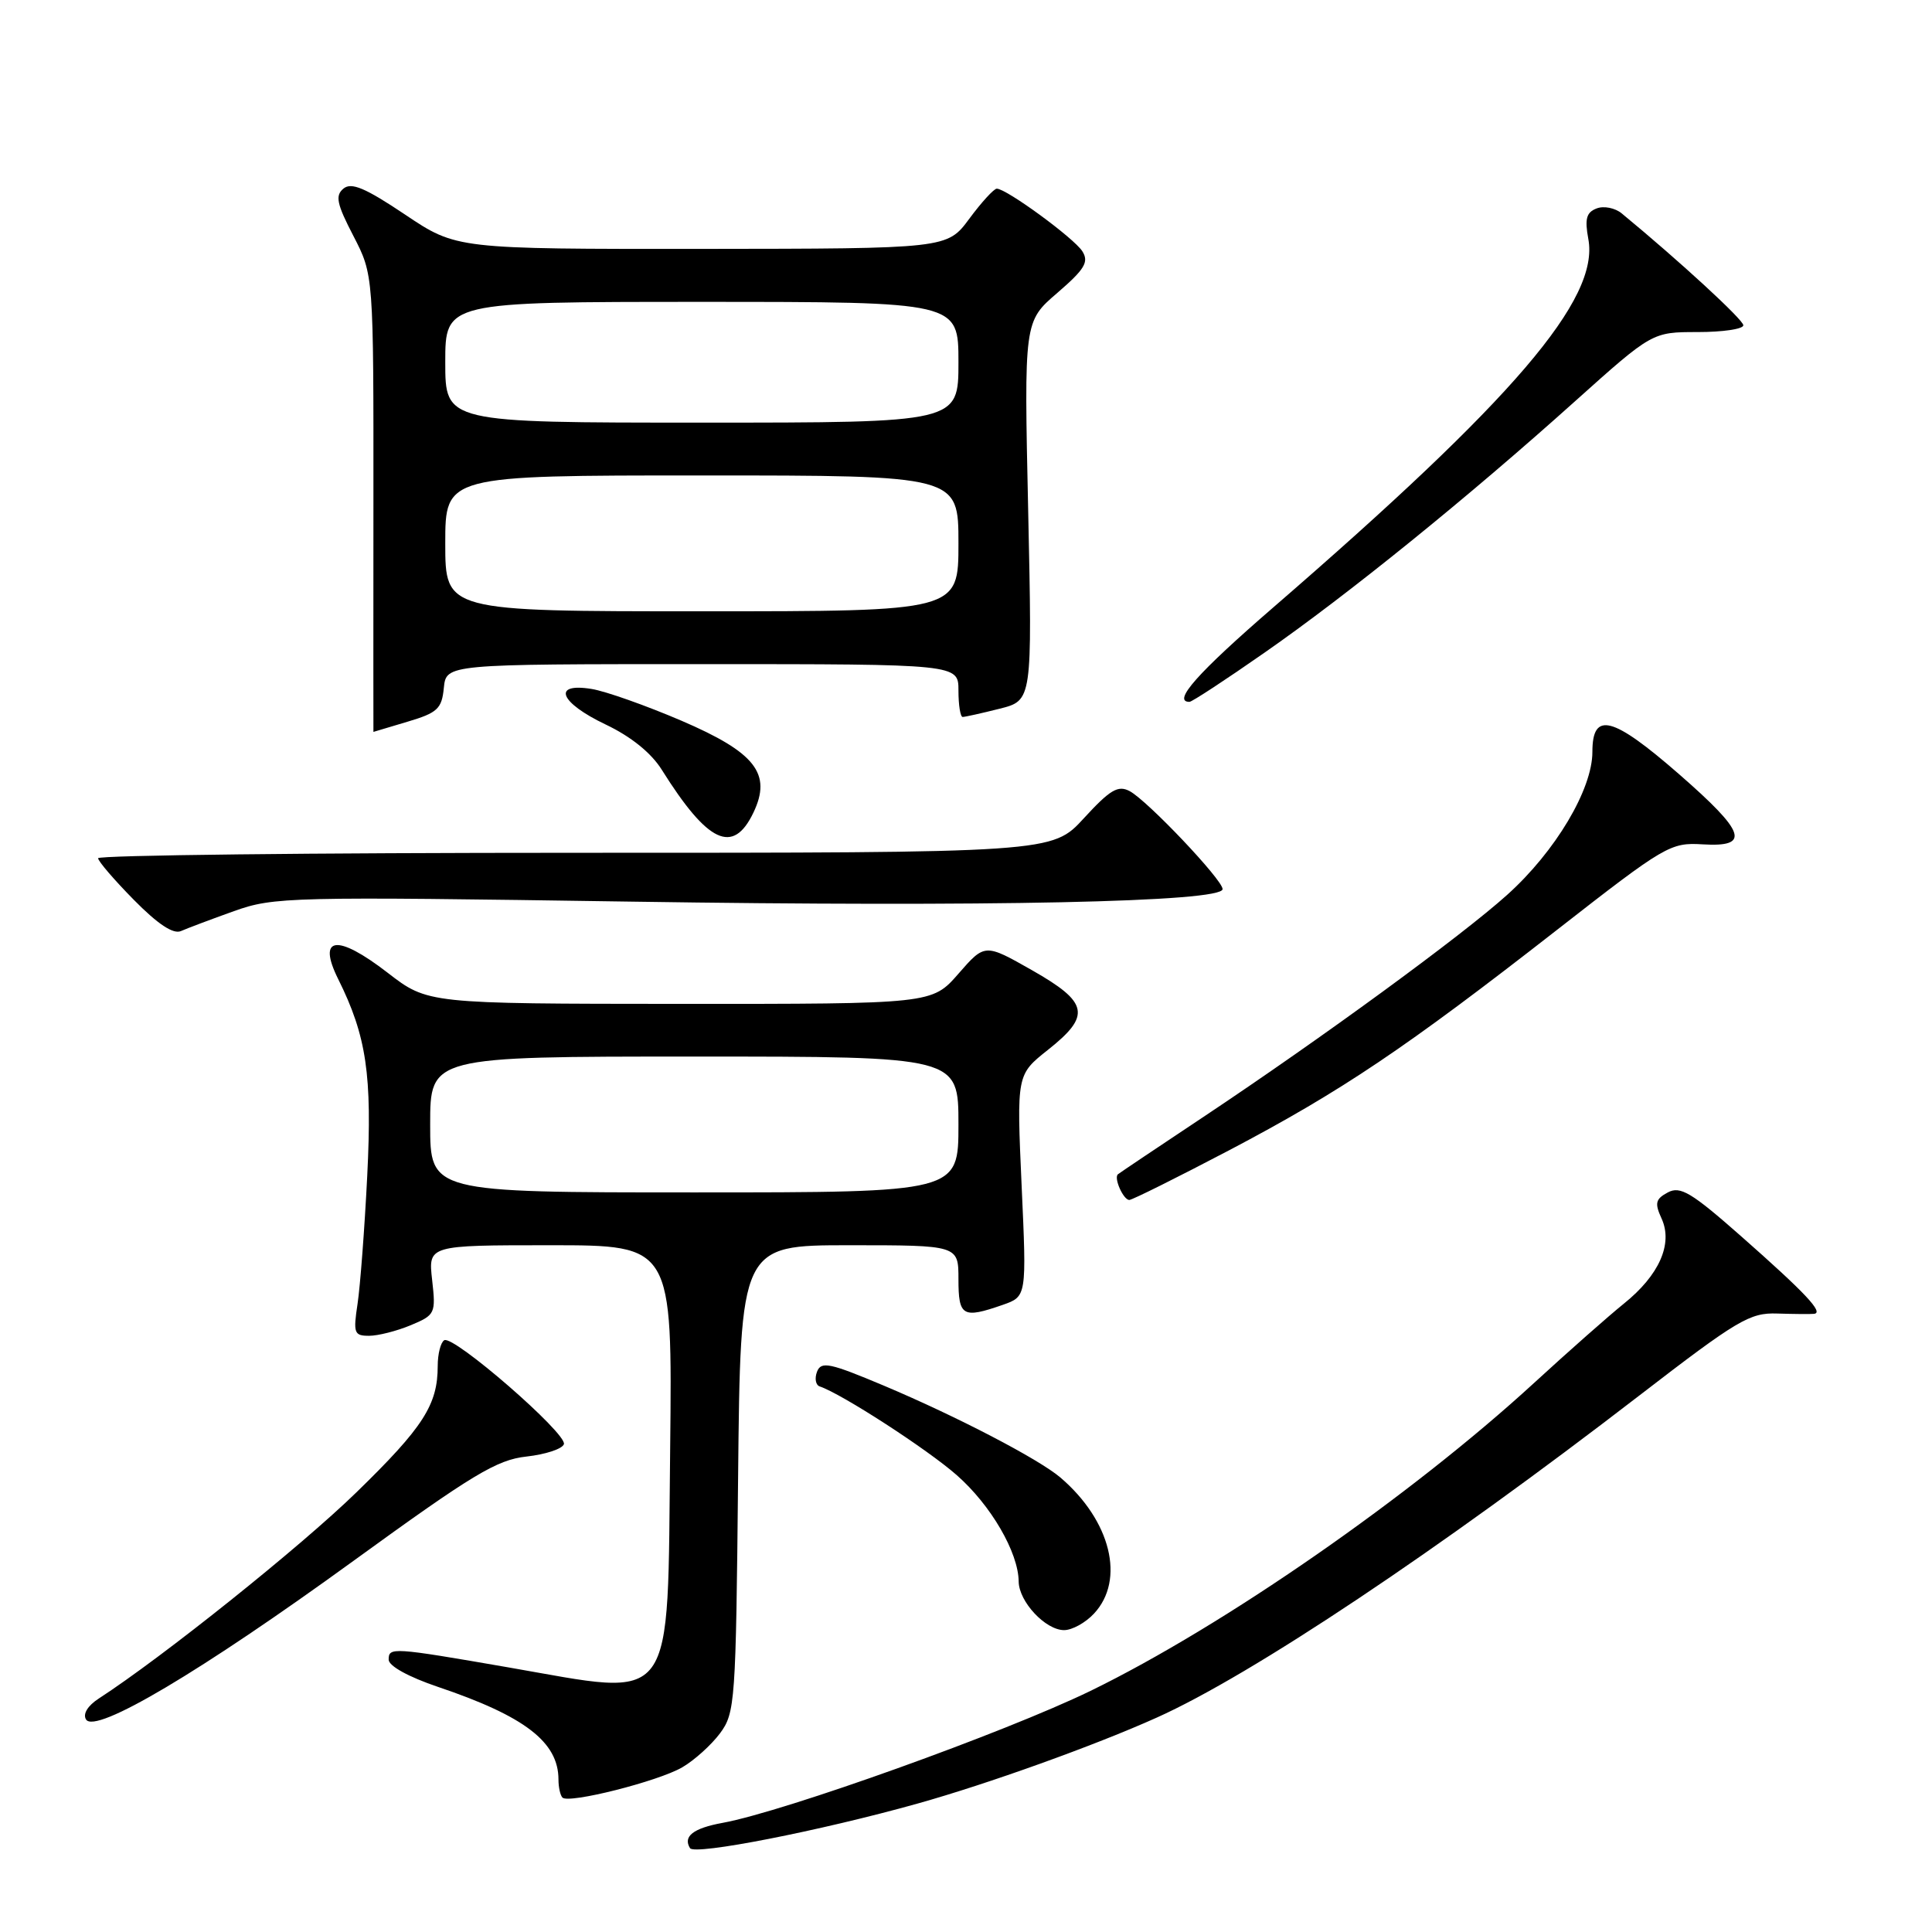 <?xml version="1.0" encoding="UTF-8" standalone="no"?>
<!DOCTYPE svg PUBLIC "-//W3C//DTD SVG 1.1//EN" "http://www.w3.org/Graphics/SVG/1.1/DTD/svg11.dtd" >
<svg xmlns="http://www.w3.org/2000/svg" xmlns:xlink="http://www.w3.org/1999/xlink" version="1.1" viewBox="0 0 256 256">
 <g >
 <path fill="currentColor"
d=" M 121.59 238.98 C 130.85 236.39 145.08 231.28 153.28 227.59 C 165.83 221.96 190.58 205.44 217.21 184.92 C 230.23 174.89 231.86 173.92 235.50 174.05 C 237.70 174.12 239.89 174.14 240.37 174.09 C 241.70 173.95 239.25 171.34 230.72 163.82 C 224.12 158.00 222.65 157.12 221.00 158.00 C 219.36 158.88 219.23 159.42 220.17 161.47 C 221.70 164.82 219.85 168.98 215.17 172.74 C 213.15 174.37 207.79 179.10 203.27 183.25 C 186.94 198.24 162.15 215.45 144.50 224.05 C 133.19 229.55 103.99 240.03 95.74 241.54 C 91.86 242.25 90.47 243.33 91.43 244.89 C 92.03 245.86 108.67 242.60 121.59 238.98 Z  M 90.40 234.18 C 91.99 233.26 94.24 231.23 95.40 229.68 C 97.41 226.98 97.51 225.56 97.80 195.93 C 98.11 165.00 98.11 165.00 112.55 165.00 C 127.00 165.00 127.00 165.00 127.00 169.50 C 127.00 174.43 127.56 174.75 132.87 172.90 C 136.04 171.79 136.04 171.79 135.37 157.09 C 134.71 142.40 134.71 142.40 138.86 139.11 C 144.60 134.56 144.26 132.83 136.75 128.56 C 130.50 125.01 130.50 125.01 127.00 129.02 C 123.50 133.03 123.50 133.03 90.09 133.02 C 56.68 133.00 56.68 133.00 51.36 128.89 C 44.65 123.71 41.99 124.05 44.81 129.73 C 48.57 137.28 49.33 142.46 48.66 155.81 C 48.31 162.79 47.73 170.41 47.38 172.75 C 46.79 176.64 46.92 177.00 48.90 177.00 C 50.09 177.00 52.57 176.37 54.42 175.60 C 57.67 174.24 57.76 174.05 57.26 169.60 C 56.74 165.00 56.74 165.00 72.92 165.00 C 89.09 165.00 89.09 165.00 88.80 191.90 C 88.41 226.73 89.81 224.83 67.38 220.94 C 51.96 218.27 51.50 218.24 51.50 219.91 C 51.50 220.75 54.13 222.20 58.03 223.52 C 69.53 227.40 74.00 230.83 74.00 235.80 C 74.00 236.83 74.24 237.90 74.53 238.19 C 75.36 239.03 87.21 236.04 90.40 234.18 Z  M 46.84 206.82 C 62.63 195.36 65.82 193.43 69.76 193.00 C 72.28 192.72 74.51 191.99 74.72 191.36 C 75.17 189.97 60.06 176.84 58.86 177.59 C 58.39 177.88 58.00 179.41 58.00 180.99 C 58.00 186.14 56.10 189.11 47.23 197.74 C 39.83 204.95 21.56 219.57 13.08 225.07 C 11.62 226.02 10.95 227.11 11.40 227.84 C 12.62 229.81 26.62 221.50 46.84 206.82 Z  M 144.96 213.81 C 149.13 209.34 147.19 201.49 140.51 195.78 C 137.65 193.34 126.80 187.69 117.15 183.62 C 109.93 180.58 108.81 180.34 108.26 181.76 C 107.92 182.65 108.08 183.53 108.62 183.71 C 111.50 184.67 122.86 192.02 126.77 195.46 C 131.29 199.43 134.94 205.69 134.98 209.56 C 135.01 212.23 138.53 216.00 141.00 216.00 C 142.06 216.00 143.84 215.02 144.96 213.81 Z  M 162.92 152.39 C 177.74 144.59 186.27 138.86 206.34 123.19 C 220.64 112.03 221.35 111.62 225.59 111.88 C 232.00 112.27 231.34 110.31 222.47 102.57 C 213.66 94.89 211.00 94.21 211.00 99.63 C 211.00 104.60 206.10 112.83 199.71 118.57 C 193.63 124.04 175.15 137.55 159.50 147.97 C 153.45 151.99 148.33 155.43 148.13 155.60 C 147.55 156.08 148.85 159.00 149.64 159.00 C 150.02 159.00 156.00 156.02 162.92 152.39 Z  M 31.00 120.73 C 36.29 118.84 38.33 118.79 83.62 119.47 C 130.97 120.19 162.00 119.53 162.00 117.81 C 162.00 116.58 152.06 106.10 149.69 104.83 C 148.15 104.01 147.10 104.63 143.62 108.42 C 139.42 113.00 139.42 113.00 76.21 113.00 C 41.44 113.00 13.00 113.32 13.00 113.72 C 13.00 114.11 15.13 116.59 17.73 119.23 C 20.91 122.46 22.96 123.82 23.98 123.37 C 24.82 123.00 27.98 121.81 31.00 120.73 Z  M 99.83 107.68 C 102.30 102.52 100.10 99.71 90.30 95.50 C 85.61 93.49 80.25 91.59 78.39 91.29 C 73.09 90.43 74.14 93.09 80.25 96.00 C 83.60 97.59 86.30 99.77 87.69 102.00 C 93.80 111.74 97.14 113.30 99.83 107.68 Z  M 54.00 95.63 C 57.97 94.45 58.54 93.92 58.81 91.15 C 59.13 88.00 59.13 88.00 93.06 88.00 C 127.00 88.00 127.00 88.00 127.00 91.50 C 127.00 93.42 127.25 95.00 127.56 95.00 C 127.86 95.00 130.07 94.51 132.45 93.91 C 136.78 92.82 136.78 92.82 136.24 67.71 C 135.69 42.60 135.69 42.60 140.10 38.81 C 143.74 35.67 144.31 34.72 143.42 33.30 C 142.32 31.56 133.36 25.00 132.08 25.00 C 131.70 25.00 130.06 26.79 128.44 28.98 C 125.50 32.95 125.50 32.95 92.99 32.98 C 60.48 33.00 60.48 33.00 53.67 28.43 C 48.40 24.90 46.56 24.12 45.51 24.99 C 44.39 25.92 44.62 27.01 46.83 31.27 C 49.50 36.43 49.50 36.43 49.48 66.71 C 49.47 83.37 49.47 96.99 49.48 96.98 C 49.49 96.98 51.52 96.37 54.00 95.63 Z  M 167.57 86.47 C 178.63 78.77 194.51 65.91 208.71 53.16 C 218.93 44.00 218.93 44.00 224.96 44.00 C 228.28 44.00 231.00 43.60 231.00 43.10 C 231.00 42.37 222.57 34.61 214.89 28.28 C 214.01 27.55 212.51 27.25 211.56 27.62 C 210.20 28.14 209.97 29.00 210.46 31.66 C 211.96 39.63 200.63 52.87 168.70 80.50 C 158.69 89.16 155.28 93.00 157.61 93.00 C 157.94 93.00 162.43 90.06 167.57 86.47 Z  M 57.00 149.00 C 57.00 140.00 57.00 140.00 92.00 140.00 C 127.00 140.00 127.00 140.00 127.00 149.00 C 127.00 158.00 127.00 158.00 92.00 158.00 C 57.00 158.00 57.00 158.00 57.00 149.00 Z  M 59.00 72.00 C 59.00 63.00 59.00 63.00 93.00 63.00 C 127.00 63.00 127.00 63.00 127.00 72.00 C 127.00 81.00 127.00 81.00 93.00 81.00 C 59.00 81.00 59.00 81.00 59.00 72.00 Z  M 59.00 48.00 C 59.00 40.00 59.00 40.00 93.00 40.00 C 127.00 40.00 127.00 40.00 127.00 48.00 C 127.00 56.00 127.00 56.00 93.00 56.00 C 59.00 56.00 59.00 56.00 59.00 48.00 Z "/>
</g>
</svg>